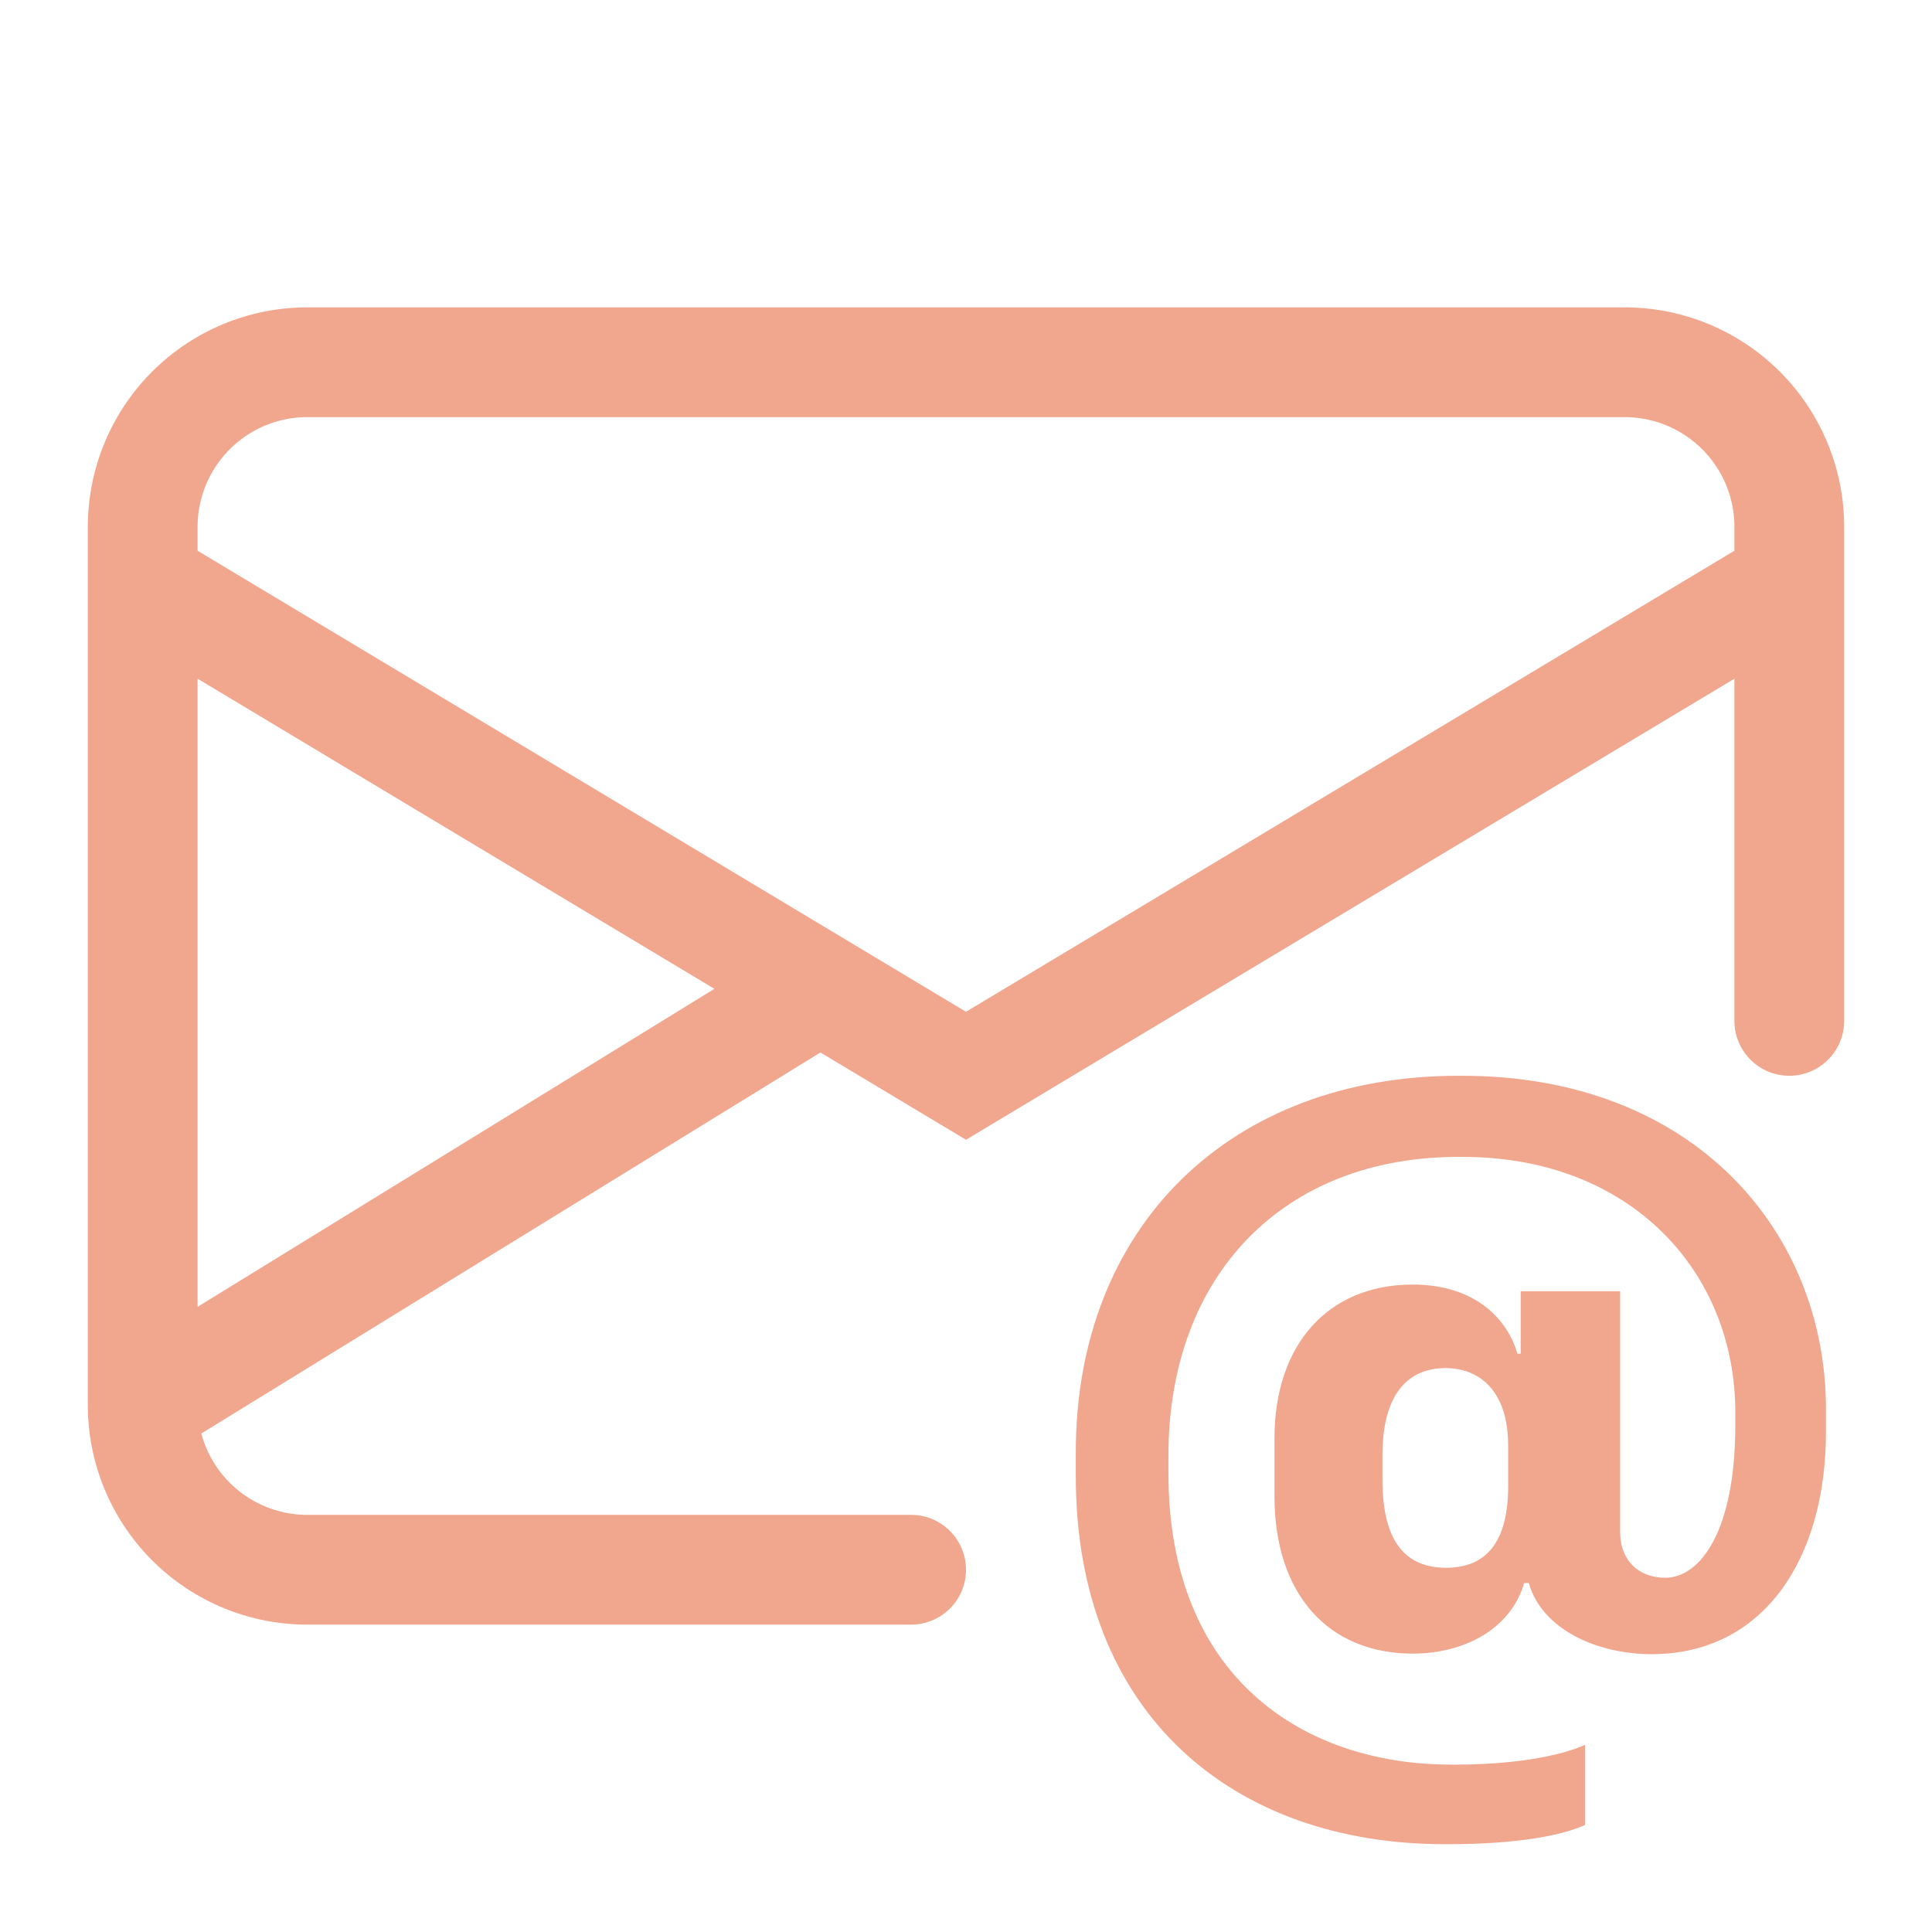 <svg xmlns="http://www.w3.org/2000/svg" xmlns:xlink="http://www.w3.org/1999/xlink" version="1.1" width="1000" height="1000" viewBox="0 0 1000 1000" xml:space="preserve">
<desc>Created with Fabric.js 3.5.0</desc>
<defs>
</defs>
<rect x="0" y="0" width="100%" height="100%" fill="rgba(255,255,255,0)"/>
<g transform="matrix(56.818 0 0 56.818 500 500)" id="894355">
<g style="" vector-effect="non-scaling-stroke">
		<g transform="matrix(1 0 0 1 0 0)">
<path style="stroke: none; stroke-width: 1; stroke-dasharray: none; stroke-linecap: butt; stroke-dashoffset: 0; stroke-linejoin: miter; stroke-miterlimit: 4; is-custom-font: none; font-file-url: none; fill: rgb(241,167,142); fill-rule: nonzero; opacity: 1;" transform=" translate(-8, -8)" d="M 2 2 a 2 2 0 0 0 -2 2 v 8.01 A 2 2 0 0 0 2 14 h 5.5 a 0.5 0.5 0 0 0 0 -1 H 2 a 1 1 0 0 1 -0.966 -0.741 l 5.64 -3.471 L 8 9.583 l 7 -4.2 V 8.5 a 0.5 0.5 0 0 0 1 0 V 4 a 2 2 0 0 0 -2 -2 H 2 Z m 3.708 6.208 L 1 11.105 V 5.383 l 4.708 2.825 Z M 1 4.217 V 4 a 1 1 0 0 1 1 -1 h 12 a 1 1 0 0 1 1 1 v 0.217 l -7 4.2 l -7 -4.2 Z" stroke-linecap="round"/>
</g>
		<g transform="matrix(1 0 0 1 4.417 4.5)">
<path style="stroke: none; stroke-width: 1; stroke-dasharray: none; stroke-linecap: butt; stroke-dashoffset: 0; stroke-linejoin: miter; stroke-miterlimit: 4; is-custom-font: none; font-file-url: none; fill: rgb(241,167,142); fill-rule: nonzero; opacity: 1;" transform=" translate(-12.417, -12.5)" d="M 14.247 14.269 c 1.01 0 1.587 -0.857 1.587 -2.025 v -0.21 C 15.834 10.43 14.64 9 12.52 9 h -0.035 C 10.42 9 9 10.36 9 12.432 v 0.214 C 9 14.82 10.438 16 12.358 16 h 0.044 c 0.594 0 1.018 -0.074 1.237 -0.175 v -0.73 c -0.245 0.11 -0.673 0.18 -1.18 0.18 h -0.044 c -1.334 0 -2.571 -0.788 -2.571 -2.655 v -0.157 c 0 -1.657 1.058 -2.724 2.64 -2.724 h 0.04 c 1.535 0 2.484 1.05 2.484 2.326 v 0.118 c 0 0.975 -0.324 1.39 -0.639 1.39 c -0.232 0 -0.41 -0.148 -0.41 -0.42 v -2.19 h -0.906 v 0.569 h -0.03 c -0.084 -0.298 -0.368 -0.63 -0.954 -0.63 c -0.778 0 -1.259 0.555 -1.259 1.4 v 0.528 c 0 0.892 0.49 1.434 1.26 1.434 c 0.471 0 0.896 -0.227 1.014 -0.643 h 0.043 c 0.118 0.42 0.617 0.648 1.12 0.648 Z m -2.453 -1.588 v -0.227 c 0 -0.546 0.227 -0.791 0.573 -0.791 c 0.297 0 0.572 0.192 0.572 0.708 v 0.367 c 0 0.573 -0.253 0.744 -0.564 0.744 c -0.354 0 -0.581 -0.215 -0.581 -0.8 Z" stroke-linecap="round"/>
</g>
</g>
</g>
</svg>